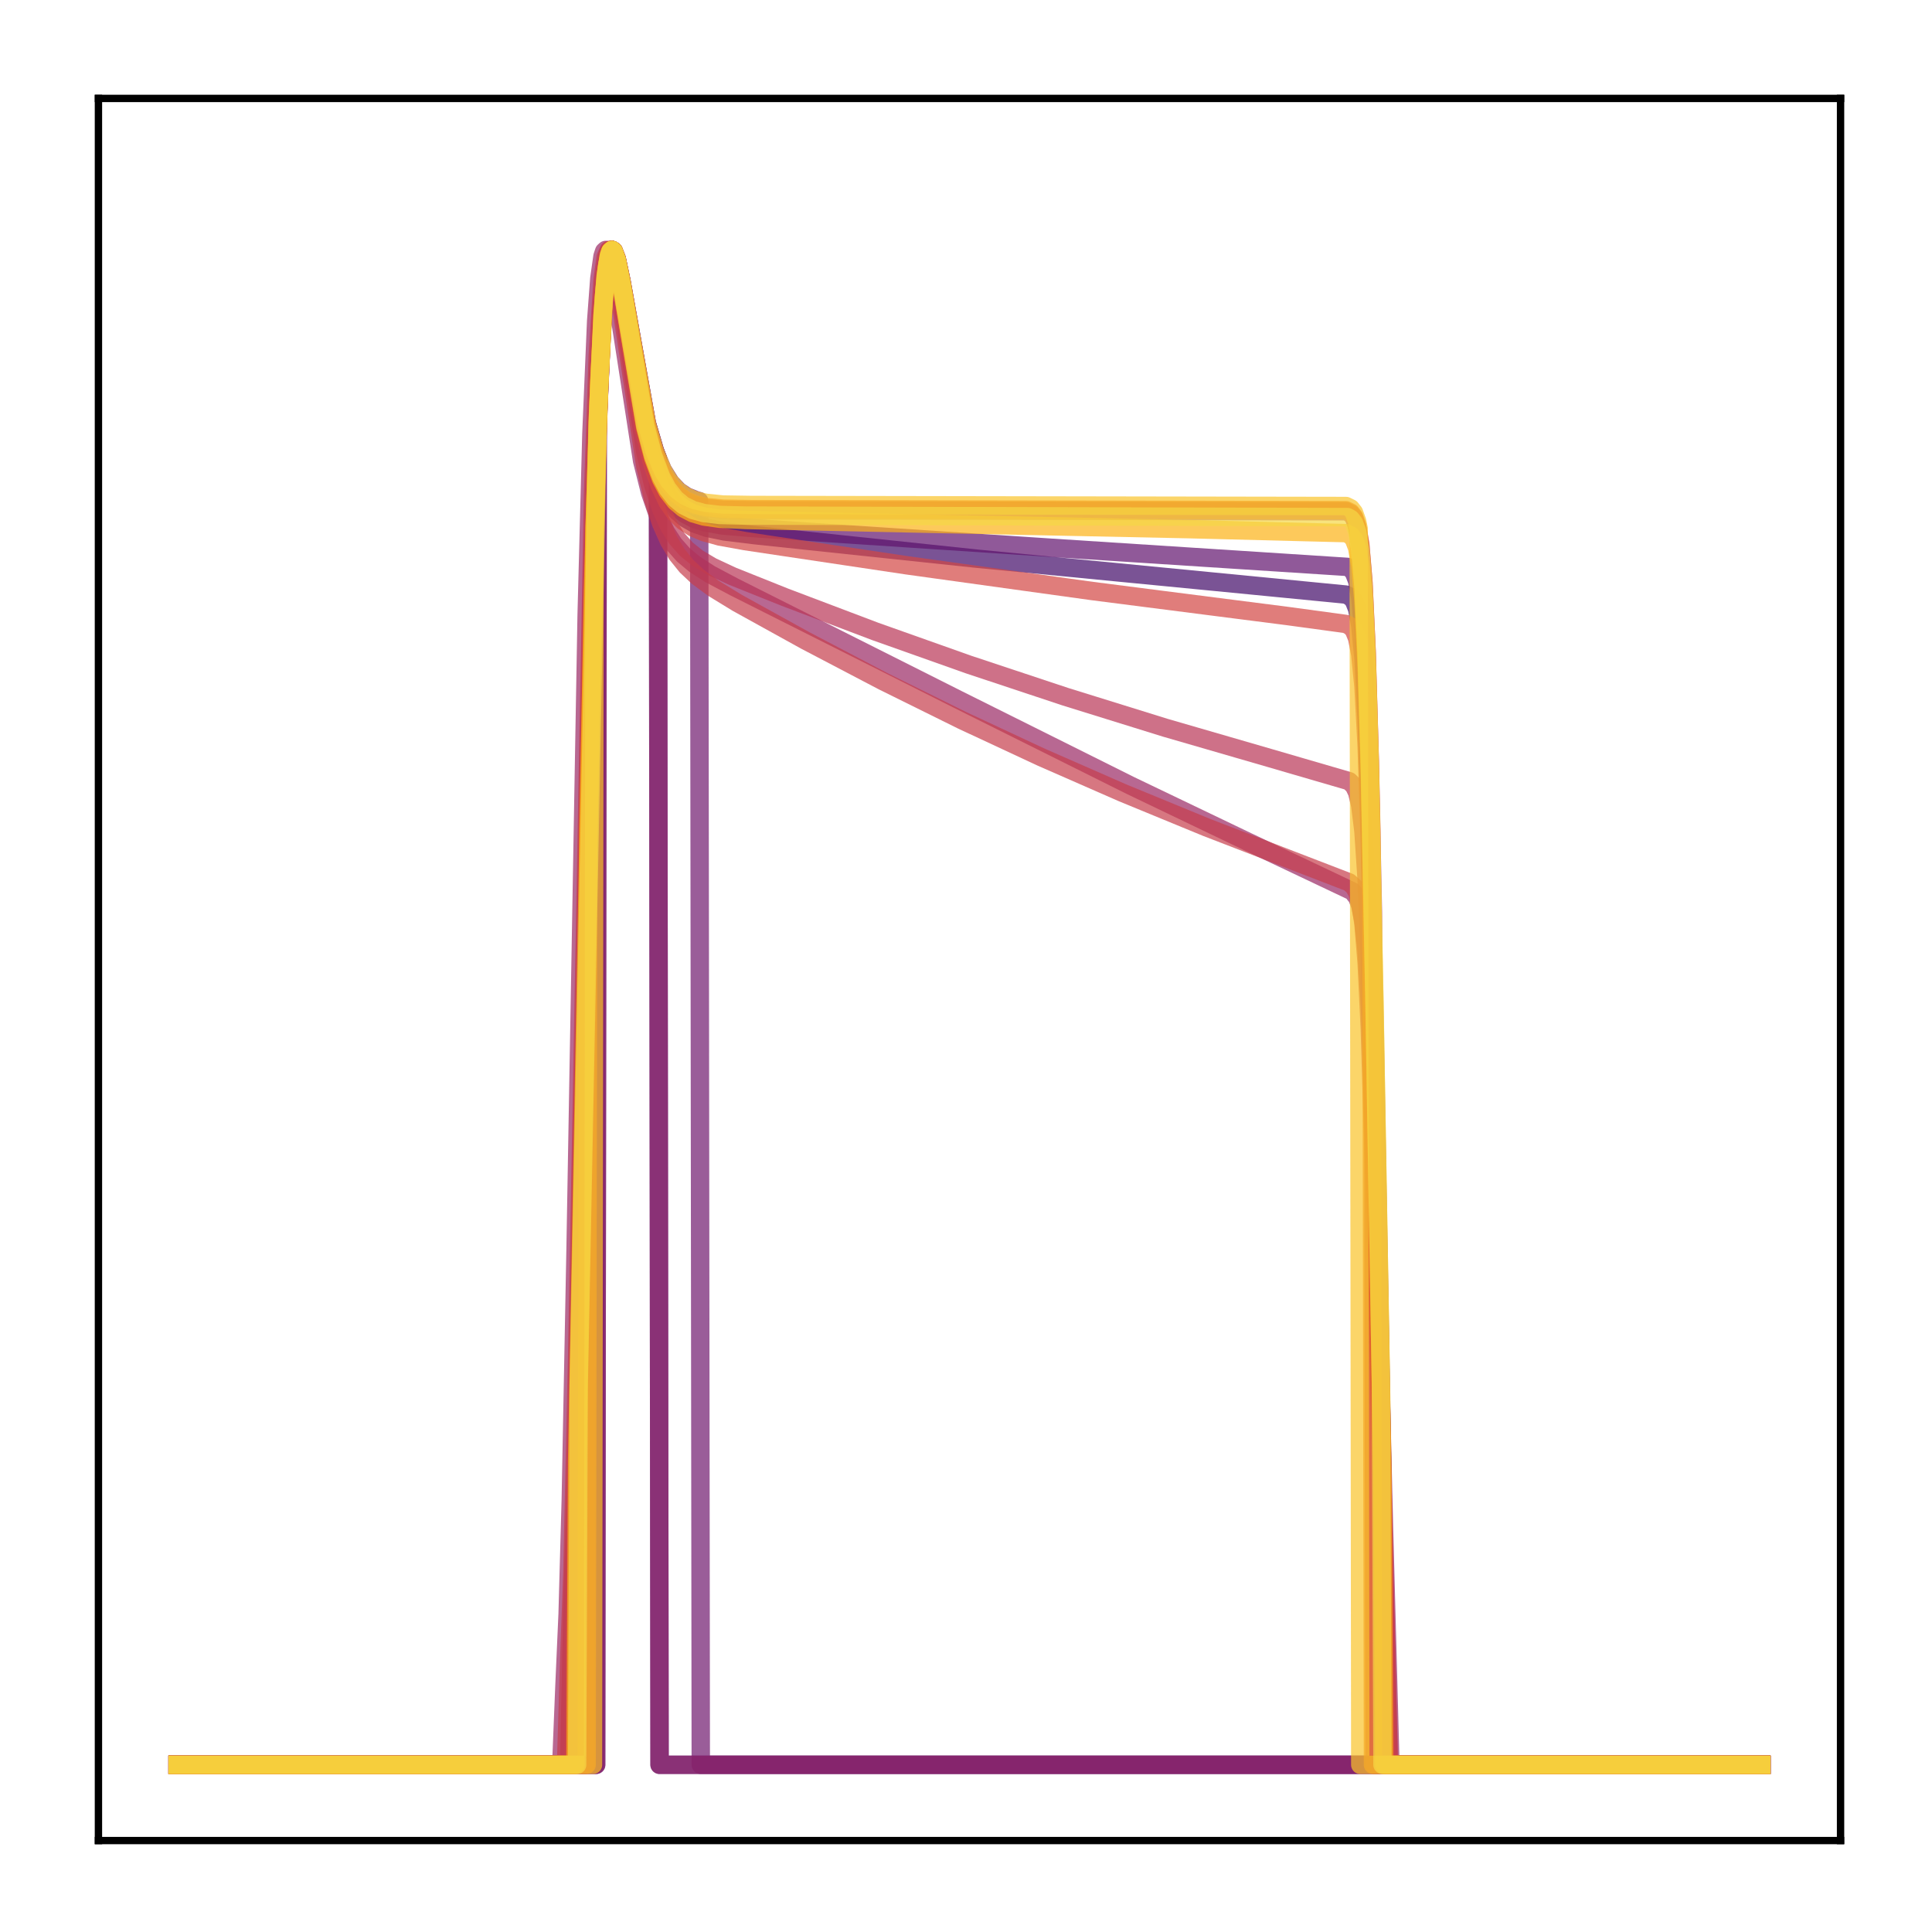 <?xml version="1.0" encoding="utf-8" standalone="no"?>
<!DOCTYPE svg PUBLIC "-//W3C//DTD SVG 1.1//EN"
  "http://www.w3.org/Graphics/SVG/1.1/DTD/svg11.dtd">
<!-- Created with matplotlib (http://matplotlib.org/) -->
<svg height="210pt" version="1.1" viewBox="0 0 210 210" width="210pt" xmlns="http://www.w3.org/2000/svg" xmlns:xlink="http://www.w3.org/1999/xlink">
 <defs>
  <style type="text/css">
*{stroke-linecap:butt;stroke-linejoin:round;}
  </style>
 </defs>
 <g id="figure_1">
  <g id="patch_1">
   <path d="M 0 210.76 
L 210.76 210.76 
L 210.76 0 
L 0 0 
z
" style="fill:#ffffff;"/>
  </g>
  <g id="axes_1">
   <g id="patch_2">
    <path d="M 10.7 200.06 
L 200.06 200.06 
L 200.06 10.7 
L 10.7 10.7 
z
" style="fill:#ffffff;"/>
   </g>
   <g id="matplotlib.axis_1"/>
   <g id="matplotlib.axis_2"/>
   <g id="line2d_1">
    <path clip-path="url(#p31e4c9a2b6)" d="M 19.307 191.827 
L 62.387 191.827 
L 62.559 165.683 
L 63.076 140.433 
L 64.455 63.346 
L 64.971 44.977 
L 65.488 33.814 
L 65.833 29.693 
L 66.178 27.64 
L 66.35 27.234 
L 66.522 27.166 
L 66.695 27.384 
L 67.039 28.495 
L 67.556 31.268 
L 70.141 47.063 
L 71.003 50.428 
L 71.864 52.817 
L 72.726 54.46 
L 73.587 55.57 
L 74.449 56.316 
L 75.483 56.903 
L 76.861 57.381 
L 78.757 57.769 
L 82.031 58.171 
L 106.155 60.724 
L 132.003 63.234 
L 146.305 64.629 
L 146.822 64.897 
L 147.167 65.314 
L 147.512 66.184 
L 147.856 67.997 
L 148.201 71.626 
L 148.546 78.327 
L 148.89 89.255 
L 149.407 113.571 
L 150.269 161.52 
L 150.441 191.827 
L 191.453 191.827 
L 191.453 191.827 
" style="fill:none;opacity:0.7;stroke:#420a68;stroke-linecap:square;stroke-width:2;"/>
   </g>
   <g id="line2d_2">
    <path clip-path="url(#p31e4c9a2b6)" d="M 19.307 191.827 
L 64.799 191.827 
L 64.971 45.817 
L 65.488 34.482 
L 65.833 30.162 
L 66.178 27.88 
L 66.522 27.166 
L 66.695 27.265 
L 67.039 28.141 
L 67.556 30.591 
L 70.313 46.022 
L 71.175 48.975 
L 71.52 49.893 
L 71.692 191.827 
L 191.453 191.827 
L 191.453 191.827 
" style="fill:none;opacity:0.7;stroke:#510e6c;stroke-linecap:square;stroke-width:2;"/>
   </g>
   <g id="line2d_3">
    <path clip-path="url(#p31e4c9a2b6)" d="M 19.307 191.827 
L 62.559 191.827 
L 62.731 158.568 
L 63.421 120.371 
L 64.455 63.744 
L 64.971 45.267 
L 65.488 33.993 
L 65.833 29.805 
L 66.178 27.691 
L 66.35 27.259 
L 66.522 27.166 
L 66.695 27.361 
L 67.039 28.43 
L 67.556 31.154 
L 70.141 46.798 
L 71.003 50.127 
L 71.864 52.481 
L 72.726 54.089 
L 73.587 55.163 
L 74.449 55.874 
L 75.483 56.417 
L 76.689 56.798 
L 78.585 57.126 
L 81.686 57.389 
L 114.082 59.527 
L 146.478 61.62 
L 146.822 61.822 
L 147.167 62.242 
L 147.512 63.134 
L 147.856 65.003 
L 148.201 68.752 
L 148.546 75.67 
L 148.89 86.93 
L 149.407 111.903 
L 150.269 160.943 
L 150.441 191.827 
L 191.453 191.827 
L 191.453 191.827 
" style="fill:none;opacity:0.7;stroke:#61136e;stroke-linecap:square;stroke-width:2;"/>
   </g>
   <g id="line2d_4">
    <path clip-path="url(#p31e4c9a2b6)" d="M 19.307 191.827 
L 64.627 191.827 
L 64.799 51.132 
L 65.316 37.571 
L 65.833 30.165 
L 66.178 27.88 
L 66.522 27.166 
L 66.695 27.265 
L 67.039 28.145 
L 67.556 30.6 
L 70.313 46.063 
L 71.175 49.021 
L 72.037 51.083 
L 72.898 52.467 
L 73.76 53.371 
L 74.621 53.949 
L 75.655 54.367 
L 76 54.461 
L 76.172 191.827 
L 191.453 191.827 
L 191.453 191.827 
" style="fill:none;opacity:0.7;stroke:#6f196e;stroke-linecap:square;stroke-width:2;"/>
   </g>
   <g id="line2d_5">
    <path clip-path="url(#p31e4c9a2b6)" d="M 19.307 191.827 
L 64.799 191.827 
L 64.971 45.817 
L 65.488 34.482 
L 65.833 30.162 
L 66.178 27.88 
L 66.522 27.166 
L 66.695 27.265 
L 67.039 28.141 
L 67.556 30.591 
L 70.313 46.022 
L 71.175 48.975 
L 71.52 49.893 
L 71.692 191.827 
L 191.453 191.827 
L 191.453 191.827 
" style="fill:none;opacity:0.7;stroke:#8d2369;stroke-linecap:square;stroke-width:2;"/>
   </g>
   <g id="line2d_6">
    <path clip-path="url(#p31e4c9a2b6)" d="M 19.307 191.827 
L 61.008 191.827 
L 61.353 183.256 
L 61.697 175.461 
L 62.042 162.978 
L 62.559 135.92 
L 63.765 66.919 
L 64.282 47.181 
L 64.799 34.921 
L 65.144 30.275 
L 65.488 27.859 
L 65.661 27.327 
L 65.833 27.166 
L 66.005 27.321 
L 66.35 28.383 
L 66.867 31.235 
L 69.796 50.1 
L 70.658 53.522 
L 71.52 56.017 
L 72.381 57.823 
L 73.243 59.143 
L 74.277 60.307 
L 75.483 61.315 
L 77.206 62.425 
L 79.791 63.797 
L 104.088 76.015 
L 122.87 85.381 
L 135.622 91.493 
L 146.995 96.884 
L 147.512 97.542 
L 147.856 98.425 
L 148.201 100.115 
L 148.546 103.331 
L 148.89 109.04 
L 149.407 123.742 
L 150.441 166.274 
L 151.13 191.827 
L 191.453 191.827 
L 191.453 191.827 
" style="fill:none;opacity:0.7;stroke:#9b2964;stroke-linecap:square;stroke-width:2;"/>
   </g>
   <g id="line2d_7">
    <path clip-path="url(#p31e4c9a2b6)" d="M 19.307 191.827 
L 63.593 191.827 
L 63.765 100.152 
L 64.455 64.685 
L 64.971 46.083 
L 65.488 34.554 
L 65.833 30.174 
L 66.178 27.871 
L 66.522 27.166 
L 66.695 27.277 
L 67.039 28.191 
L 67.556 30.714 
L 70.313 46.513 
L 71.175 49.53 
L 72.037 51.632 
L 72.726 52.806 
L 73.587 53.812 
L 74.449 54.457 
L 75.483 54.924 
L 76.689 55.218 
L 78.585 55.413 
L 81.686 55.462 
L 146.305 55.573 
L 146.822 55.83 
L 147.167 56.276 
L 147.512 57.242 
L 147.856 59.283 
L 148.201 63.368 
L 148.546 70.829 
L 148.89 82.787 
L 149.235 99.235 
L 149.407 191.827 
L 191.453 191.827 
L 191.453 191.827 
" style="fill:none;opacity:0.7;stroke:#ab2f5e;stroke-linecap:square;stroke-width:2;"/>
   </g>
   <g id="line2d_8">
    <path clip-path="url(#p31e4c9a2b6)" d="M 19.307 191.827 
L 61.87 191.827 
L 62.214 174.933 
L 62.559 162.422 
L 63.076 135.348 
L 64.282 66.561 
L 64.799 46.954 
L 65.316 34.803 
L 65.661 30.211 
L 66.005 27.834 
L 66.178 27.316 
L 66.35 27.166 
L 66.522 27.329 
L 66.867 28.399 
L 67.384 31.247 
L 70.141 49.148 
L 71.003 52.726 
L 71.864 55.332 
L 72.726 57.202 
L 73.587 58.549 
L 74.621 59.707 
L 75.828 60.672 
L 77.378 61.591 
L 79.618 62.635 
L 85.305 64.911 
L 95.127 68.631 
L 105.294 72.239 
L 115.805 75.73 
L 126.661 79.102 
L 138.034 82.4 
L 146.65 84.91 
L 147.167 85.412 
L 147.512 86.128 
L 147.856 87.552 
L 148.201 90.361 
L 148.546 95.574 
L 148.89 104.225 
L 149.407 124.033 
L 150.958 191.827 
L 191.453 191.827 
L 191.453 191.827 
" style="fill:none;opacity:0.7;stroke:#b93556;stroke-linecap:square;stroke-width:2;"/>
   </g>
   <g id="line2d_9">
    <path clip-path="url(#p31e4c9a2b6)" d="M 19.307 191.827 
L 61.525 191.827 
L 61.87 180.423 
L 62.214 170.811 
L 62.731 147.384 
L 64.455 53.77 
L 64.971 38.718 
L 65.488 30.467 
L 65.833 27.93 
L 66.178 27.166 
L 66.35 27.302 
L 66.695 28.351 
L 67.212 31.236 
L 70.141 50.669 
L 71.003 54.251 
L 71.864 56.89 
L 72.726 58.821 
L 73.587 60.255 
L 74.621 61.54 
L 75.828 62.675 
L 77.551 63.946 
L 80.135 65.526 
L 87.545 69.622 
L 95.989 74.046 
L 104.605 78.306 
L 113.22 82.32 
L 122.009 86.172 
L 131.142 89.931 
L 140.447 93.52 
L 146.65 95.909 
L 147.167 96.377 
L 147.512 96.986 
L 147.856 98.152 
L 148.201 100.424 
L 148.546 104.668 
L 148.89 111.85 
L 149.407 128.845 
L 150.958 191.827 
L 191.453 191.827 
L 191.453 191.827 
" style="fill:none;opacity:0.7;stroke:#c73e4c;stroke-linecap:square;stroke-width:2;"/>
   </g>
   <g id="line2d_10">
    <path clip-path="url(#p31e4c9a2b6)" d="M 19.307 191.827 
L 62.387 191.827 
L 62.559 165.428 
L 63.076 139.95 
L 64.455 62.874 
L 64.971 44.639 
L 65.488 33.608 
L 65.833 29.565 
L 66.178 27.581 
L 66.35 27.206 
L 66.522 27.166 
L 66.695 27.41 
L 67.039 28.566 
L 67.556 31.395 
L 69.969 46.531 
L 70.83 50.154 
L 71.692 52.757 
L 72.553 54.568 
L 73.415 55.807 
L 74.277 56.652 
L 75.311 57.331 
L 76.517 57.846 
L 78.24 58.321 
L 80.997 58.818 
L 98.573 61.447 
L 118.735 64.244 
L 139.93 66.957 
L 146.305 67.824 
L 146.822 68.1 
L 147.167 68.512 
L 147.512 69.359 
L 147.856 71.113 
L 148.201 74.616 
L 148.546 81.088 
L 148.89 91.667 
L 149.407 115.288 
L 150.441 170.49 
L 150.613 191.827 
L 191.453 191.827 
L 191.453 191.827 
" style="fill:none;opacity:0.7;stroke:#d34743;stroke-linecap:square;stroke-width:2;"/>
   </g>
   <g id="line2d_11">
    <path clip-path="url(#p31e4c9a2b6)" d="M 19.307 191.827 
L 63.765 191.827 
L 63.938 90.199 
L 64.627 57.594 
L 65.144 41.485 
L 65.661 32.074 
L 66.005 28.798 
L 66.35 27.349 
L 66.522 27.166 
L 66.695 27.274 
L 67.039 28.18 
L 67.556 30.689 
L 70.313 46.424 
L 71.175 49.43 
L 72.037 51.525 
L 72.726 52.695 
L 73.587 53.697 
L 74.449 54.34 
L 75.483 54.806 
L 76.689 55.099 
L 78.585 55.293 
L 81.686 55.341 
L 146.305 55.453 
L 146.822 55.71 
L 147.167 56.155 
L 147.512 57.121 
L 147.856 59.161 
L 148.201 63.242 
L 148.546 70.692 
L 148.89 82.623 
L 149.063 90.325 
L 149.235 191.827 
L 191.453 191.827 
L 191.453 191.827 
" style="fill:none;opacity:0.7;stroke:#ef6e21;stroke-linecap:square;stroke-width:2;"/>
   </g>
   <g id="line2d_12">
    <path clip-path="url(#p31e4c9a2b6)" d="M 19.307 191.827 
L 62.559 191.827 
L 62.731 158.754 
L 63.421 120.801 
L 64.455 64.149 
L 64.971 45.568 
L 65.488 34.181 
L 65.833 29.923 
L 66.178 27.747 
L 66.35 27.286 
L 66.522 27.166 
L 66.695 27.336 
L 67.039 28.36 
L 67.556 31.026 
L 70.141 46.494 
L 71.003 49.78 
L 71.864 52.092 
L 72.553 53.394 
L 73.415 54.519 
L 74.277 55.25 
L 75.311 55.791 
L 76.517 56.144 
L 78.24 56.387 
L 80.997 56.517 
L 129.246 57.517 
L 146.305 57.949 
L 146.822 58.2 
L 147.167 58.625 
L 147.512 59.541 
L 147.856 61.474 
L 148.201 65.362 
L 148.546 72.532 
L 148.89 84.178 
L 149.407 109.913 
L 150.269 160.213 
L 150.441 191.827 
L 191.453 191.827 
L 191.453 191.827 
" style="fill:none;opacity:0.7;stroke:#fcb216;stroke-linecap:square;stroke-width:2;"/>
   </g>
   <g id="line2d_13">
    <path clip-path="url(#p31e4c9a2b6)" d="M 19.307 191.827 
L 64.455 191.827 
L 64.627 57.265 
L 65.144 41.356 
L 65.661 32.047 
L 66.005 28.798 
L 66.35 27.354 
L 66.522 27.166 
L 66.695 27.266 
L 67.039 28.148 
L 67.556 30.608 
L 70.313 46.097 
L 71.175 49.06 
L 72.037 51.126 
L 72.726 52.279 
L 73.587 53.267 
L 74.449 53.901 
L 75.483 54.361 
L 76.689 54.65 
L 78.585 54.841 
L 81.686 54.889 
L 146.305 55 
L 146.822 55.255 
L 147.167 55.698 
L 147.512 56.657 
L 147.684 57.487 
L 147.856 191.827 
L 191.453 191.827 
L 191.453 191.827 
" style="fill:none;opacity:0.7;stroke:#fac42a;stroke-linecap:square;stroke-width:2;"/>
   </g>
   <g id="line2d_14">
    <path clip-path="url(#p31e4c9a2b6)" d="M 19.307 191.827 
L 62.731 191.827 
L 62.904 150.551 
L 64.971 45.876 
L 65.488 34.373 
L 65.833 30.043 
L 66.178 27.802 
L 66.35 27.312 
L 66.522 27.166 
L 66.695 27.312 
L 67.039 28.293 
L 67.556 30.909 
L 70.141 46.258 
L 71.003 49.523 
L 71.864 51.817 
L 72.553 53.104 
L 73.415 54.211 
L 74.277 54.924 
L 75.311 55.442 
L 76.517 55.769 
L 78.24 55.975 
L 80.997 56.045 
L 146.478 56.207 
L 146.822 56.404 
L 147.167 56.838 
L 147.512 57.78 
L 147.856 59.775 
L 148.201 63.784 
L 148.546 71.155 
L 148.89 83.072 
L 149.407 109.23 
L 150.096 150.308 
L 150.269 191.827 
L 191.453 191.827 
L 191.453 191.827 
" style="fill:none;opacity:0.7;stroke:#f6d746;stroke-linecap:square;stroke-width:2;"/>
   </g>
   <g id="patch_3">
    <path d="M 10.7 200.06 
L 10.7 10.7 
" style="fill:none;stroke:#000000;stroke-linecap:square;stroke-linejoin:miter;stroke-width:0.8;"/>
   </g>
   <g id="patch_4">
    <path d="M 200.06 200.06 
L 200.06 10.7 
" style="fill:none;stroke:#000000;stroke-linecap:square;stroke-linejoin:miter;stroke-width:0.8;"/>
   </g>
   <g id="patch_5">
    <path d="M 10.7 200.06 
L 200.06 200.06 
" style="fill:none;stroke:#000000;stroke-linecap:square;stroke-linejoin:miter;stroke-width:0.8;"/>
   </g>
   <g id="patch_6">
    <path d="M 10.7 10.7 
L 200.06 10.7 
" style="fill:none;stroke:#000000;stroke-linecap:square;stroke-linejoin:miter;stroke-width:0.8;"/>
   </g>
  </g>
 </g>
 <defs>
  <clipPath id="p31e4c9a2b6">
   <rect height="189.36" width="189.36" x="10.7" y="10.7"/>
  </clipPath>
 </defs>
</svg>
